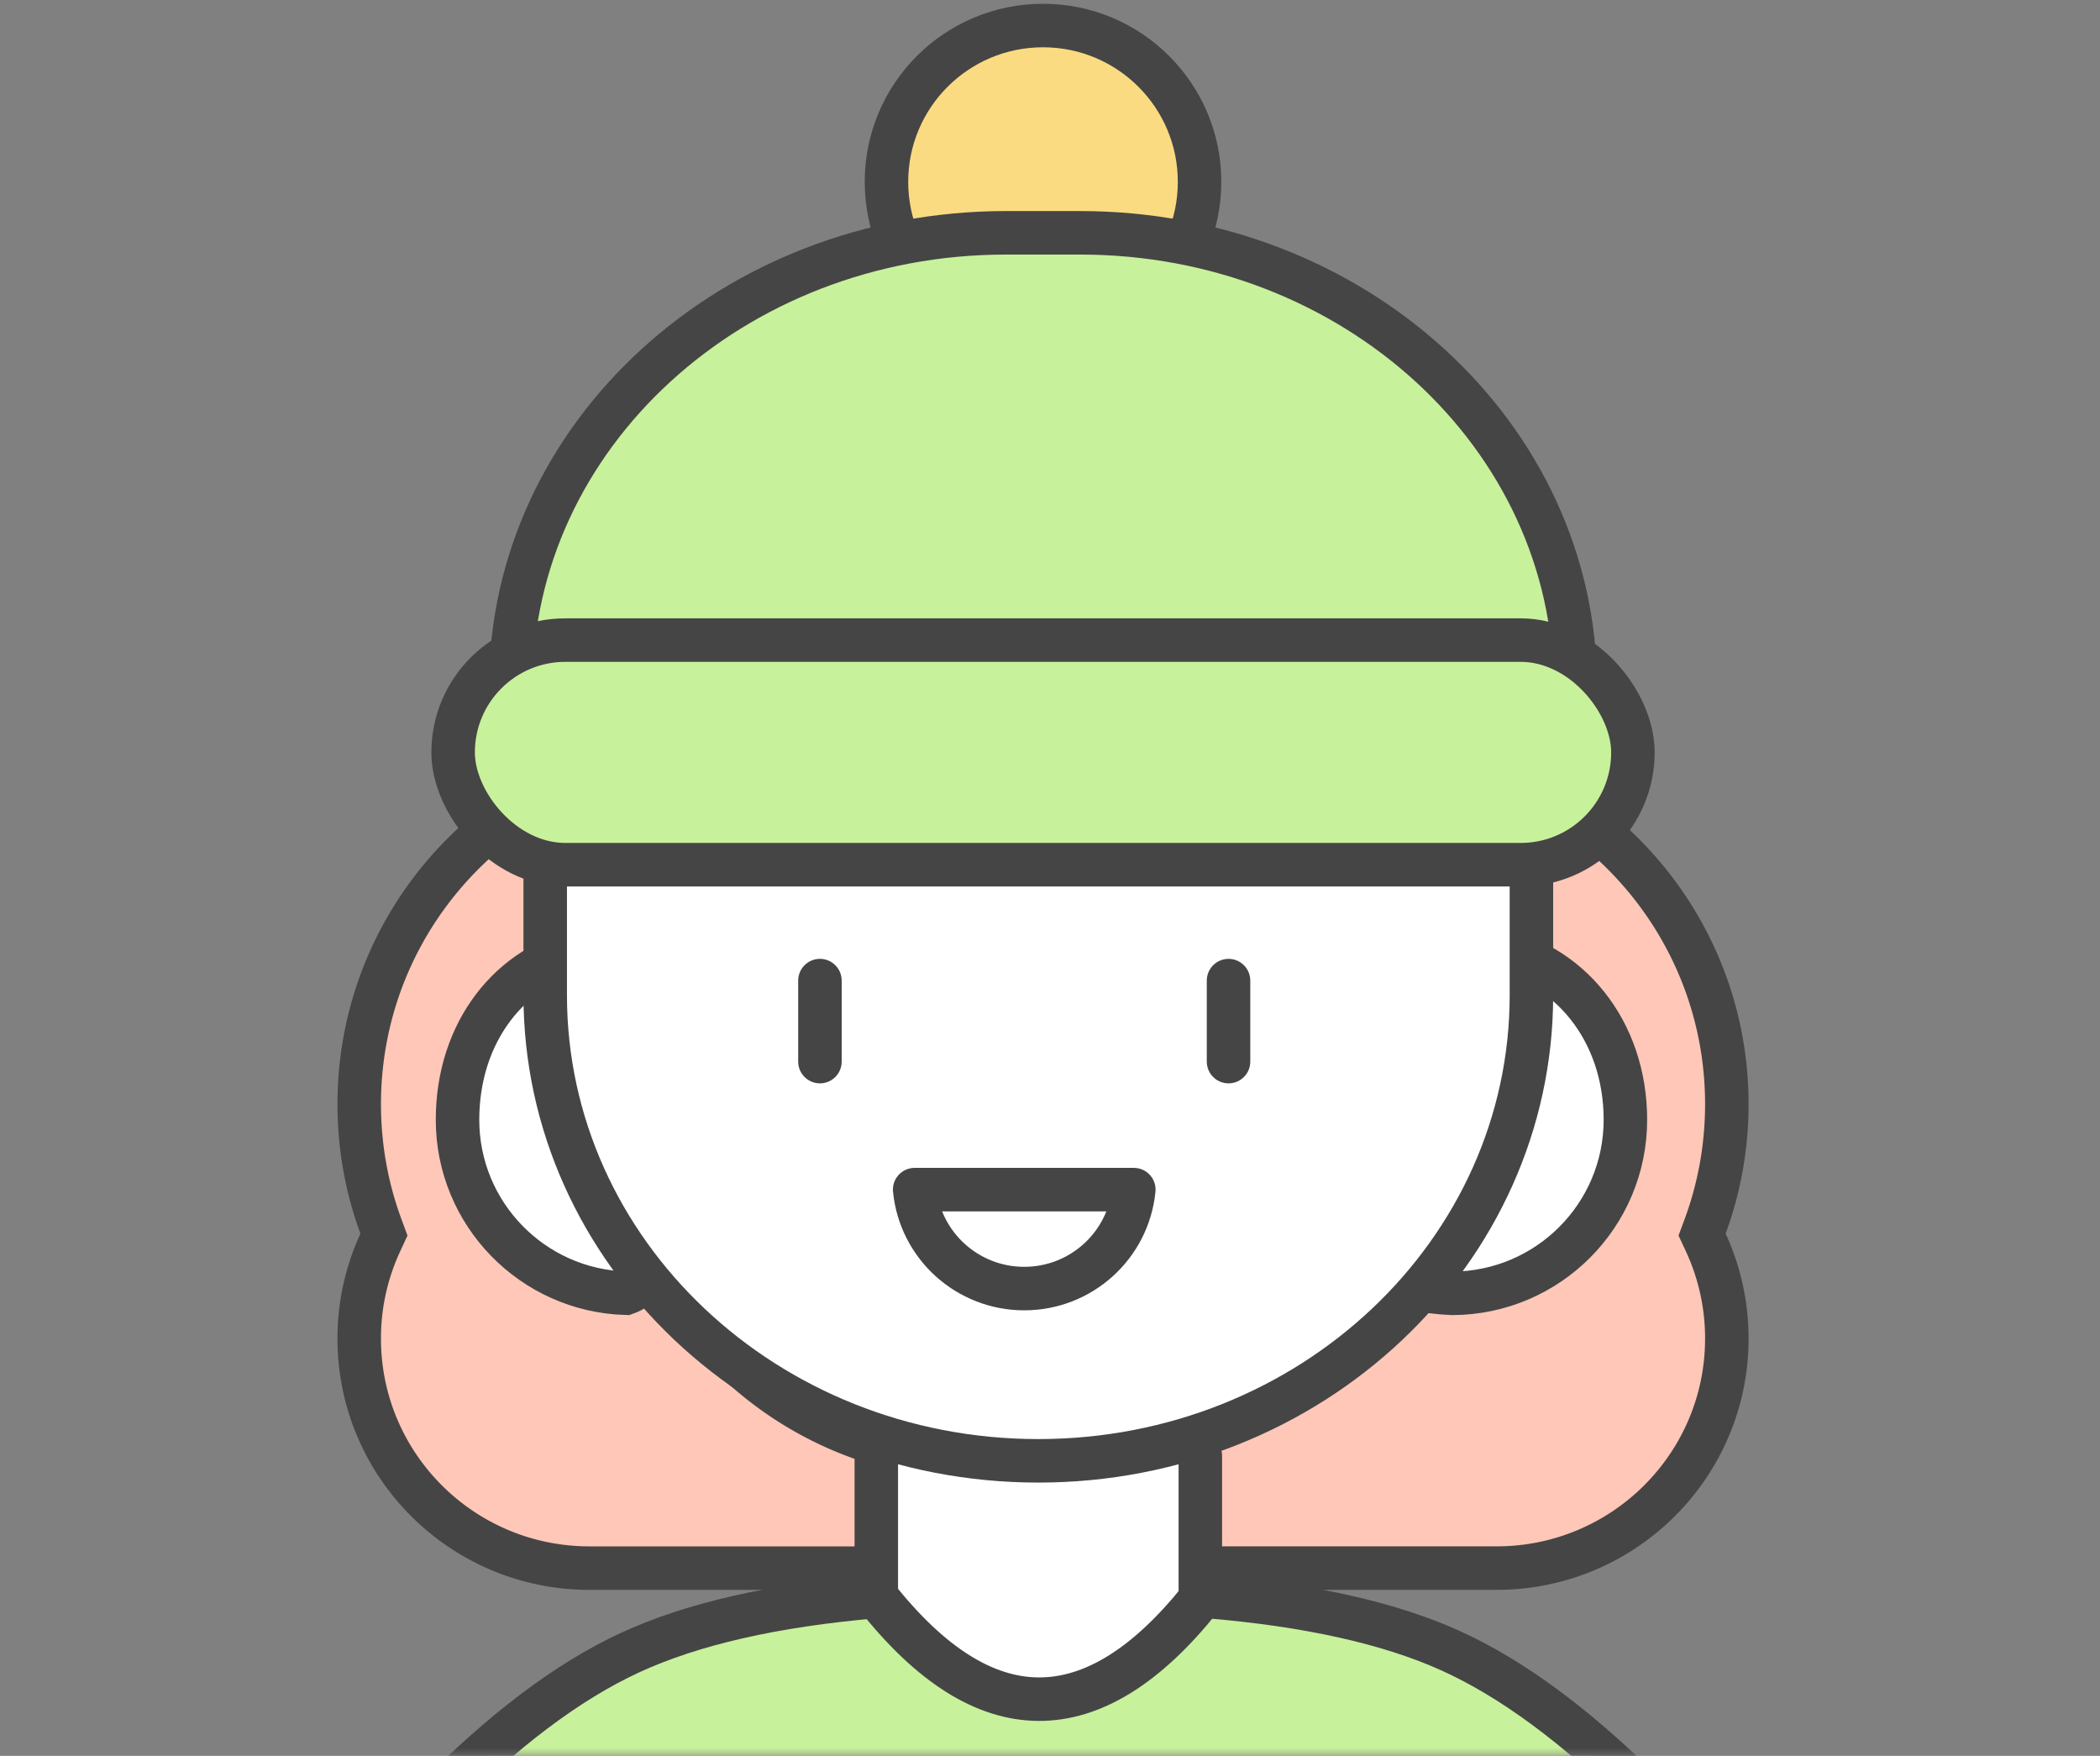 <svg xmlns="http://www.w3.org/2000/svg" xmlns:xlink="http://www.w3.org/1999/xlink" width="128" height="107" viewBox="0 0 128 107">
    <rect x="0" y="0" width="128" height="107" fill="#808080" stroke="none"/>
    <defs>
        <path id="a" d="M0 0h128v108H0z"/>
    </defs>
    <g fill="none" fill-rule="evenodd" transform="translate(0 -1)">
        <mask id="b" fill="#fff">
            <use xlink:href="#a"/>
        </mask>
        <g mask="url(#b)">
            <g transform="translate(21.796 1.802)">
                <path fill="#FFC7B7" fill-rule="nonzero" stroke="#454545" stroke-width="2.651" d="M47.777 88.425l.311-.474.563-.08c10.607-1.509 18.587-10.604 18.587-21.39 0-11.935-9.705-21.61-21.678-21.61H21.776C9.804 44.872.1 54.547.1 66.482c0 2.58.452 5.095 1.327 7.463l.18.488-.218.471a13.893 13.893 0 0 0-1.29 5.866c0 7.725 6.284 13.987 14.034 13.987H36.03a14.03 14.03 0 0 0 11.747-6.331h-.001z"/>
                <path fill="#FFC7B7" fill-rule="nonzero" stroke="#454545" stroke-width="2.651" d="M35.78 88.425l-.312-.474-.562-.08c-10.608-1.509-18.587-10.604-18.587-21.39 0-11.935 9.704-21.61 21.678-21.61H61.78c11.972 0 21.678 9.675 21.678 21.61 0 2.58-.453 5.095-1.327 7.463l-.181.488.219.471a13.893 13.893 0 0 1 1.289 5.866c0 7.725-6.282 13.987-14.034 13.987H47.526a14.029 14.029 0 0 1-11.746-6.331z"/>
                <g transform="translate(3.663 .754)">
                    <ellipse cx="38.115" cy="9.525" fill="#FBDB81" fill-rule="nonzero" stroke="#454545" stroke-linecap="round" stroke-linejoin="round" stroke-width="2.651" rx="9.542" ry="9.525"/>
                    <path fill="#C8F19B" fill-rule="nonzero" stroke="#454545" stroke-linecap="round" stroke-linejoin="round" stroke-width="2.651" d="M70.557 40.256c0-15.257-13.51-27.625-30.178-27.625h-4.527C19.185 12.631 5.674 25 5.674 40.256"/>
                    <path fill="#C8F19B" fill-rule="nonzero" d="M3.765 105.734l9.16-6.573 9.924-3 5.105-.429 4.723 5.096 5.152 2.239 5.153-2.24 5.152-5.095 13.311 2.382 6.44 3.874 6.87 6.257H3.765z"/>
                    <path fill="#FFF" fill-rule="nonzero" d="M28.097 86.683v9.477l6.68 5.828h3.338l2.863-1.16 6.726-5.096.43-10.002-8.874 2.667z"/>
                    <path fill="#FFF" fill-rule="nonzero" stroke="#454545" stroke-width="2.651" d="M10.259 56.29l5.712 17.953c-1.365 1.754-2.506 2.736-3.283 3.01-5.695-.175-10.26-4.841-10.26-10.574 0-5.332 3.215-9.471 7.83-10.39zm55.096-.057l-8.548 17.382c.834 2.344 2.749 3.493 6.266 3.644 5.825-.03 10.54-4.754 10.54-10.58 0-5.422-3.435-9.653-8.257-10.446z"/>
                    <path fill="#FFF" fill-rule="nonzero" stroke="#454545" stroke-width="2.651" d="M67.885 44.6v14.486c0 15.673-13.456 28.379-30.056 28.379S7.773 74.759 7.773 59.085V44.6"/>
                    <path stroke="#454545" stroke-linecap="round" stroke-width="2.651" d="M24.518 58.2v4.937m24.905-4.936v4.936"/>
                    <path stroke="#454545" stroke-linecap="round" stroke-linejoin="round" stroke-width="2.651" d="M30.292 70.938c.34 3.422 3.228 6.03 6.678 6.03 3.451 0 6.34-2.608 6.68-6.03H30.291z"/>
                    <path stroke="#454545" stroke-linecap="round" stroke-width="2.651" d="M27.954 87.159v8.573"/>
                    <path stroke="#454545" stroke-linecap="round" stroke-linejoin="round" stroke-width="2.651" d="M47.704 87.159v8.72c-3.277 4.098-6.57 6.133-9.875 6.11-3.305-.025-6.596-2.11-9.875-6.257"/>
                    <path stroke="#454545" stroke-linecap="round" stroke-width="2.651" d="M.903 108.245c4.217-4.3 8.225-7.327 12.022-9.084 3.798-1.757 8.808-2.9 15.029-3.429m46.801 12.002c-4.15-4.124-8.094-7.028-11.83-8.713-3.74-1.685-8.668-2.782-14.791-3.289"/>
                </g>
                <rect width="71.911" height="13.688" x="5.823" y="38.204" fill="#C8F19B" fill-rule="nonzero" stroke="#454545" stroke-width="2.651" rx="6.844"/>
            </g>
        </g>
    </g>
</svg>
